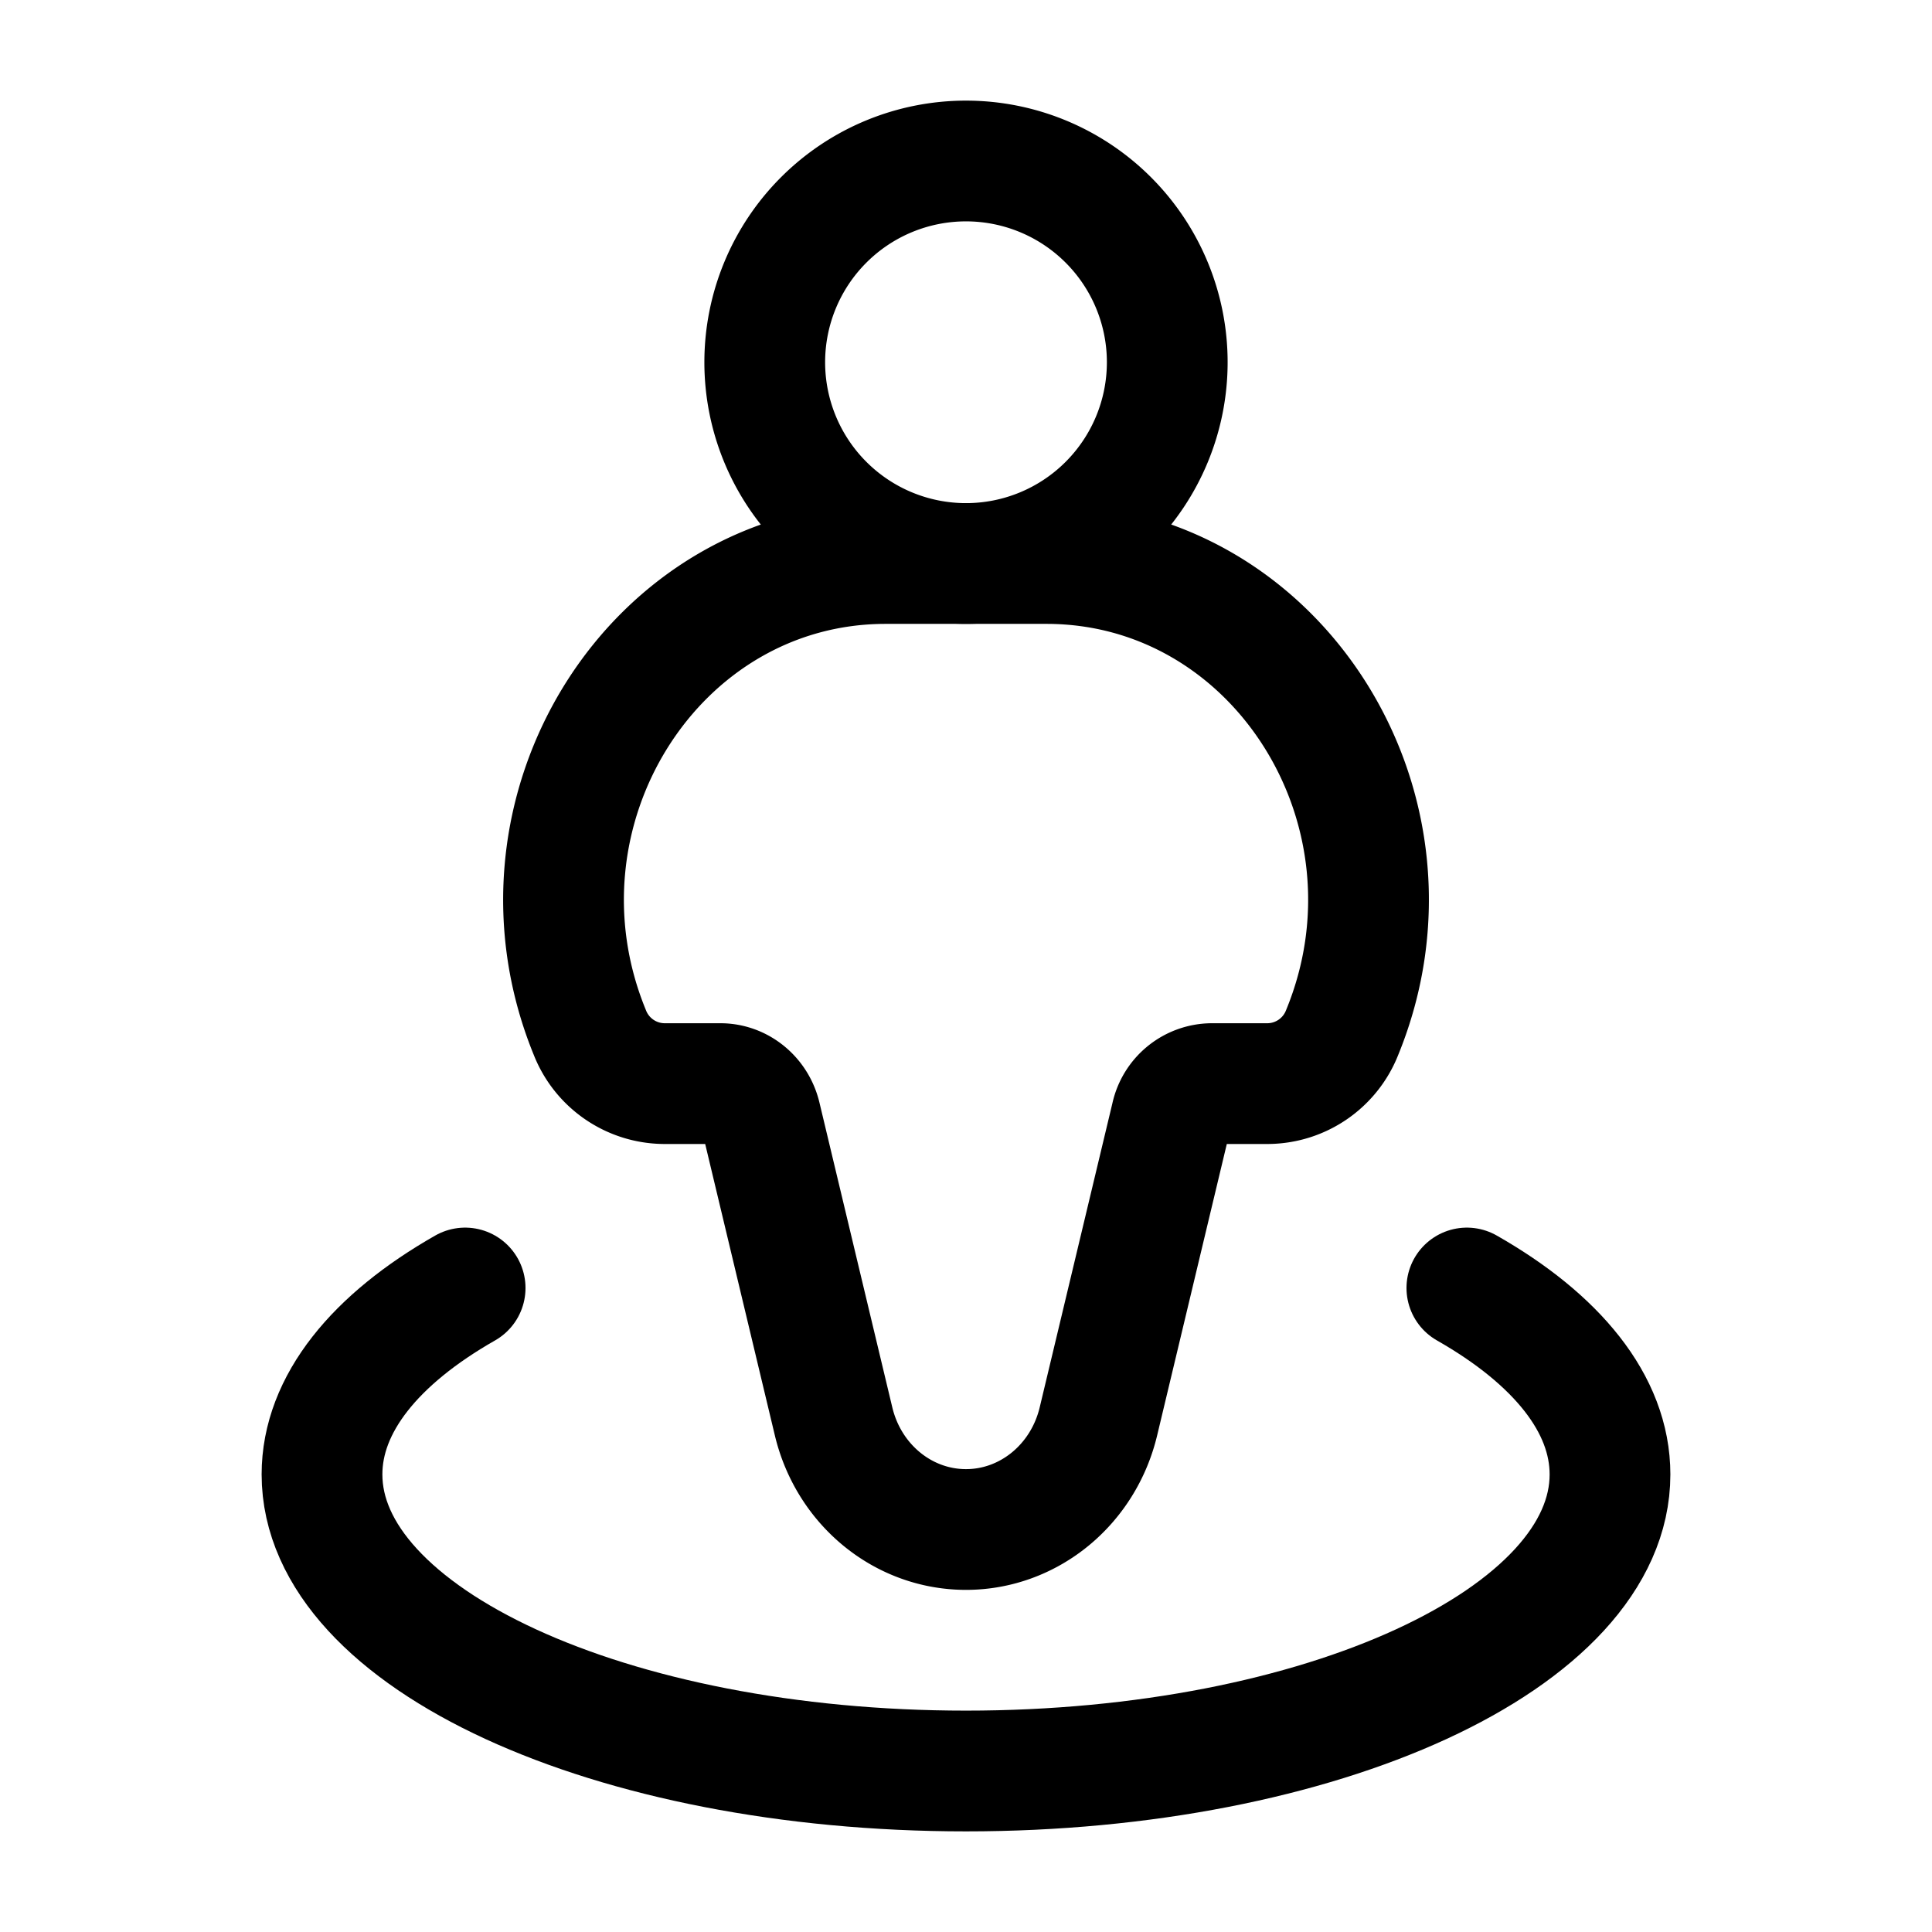 <svg xmlns="http://www.w3.org/2000/svg" width="3em" height="3em" viewBox="0 0 24 24"><g fill="none" stroke="currentColor" stroke-linecap="round" stroke-linejoin="round" stroke-width="1.5" color="currentColor"><path d="M5.778 16C4.666 16.633 4 17.439 4 18.316C4 20.35 7.582 22 12 22s8-1.65 8-3.684c0-.877-.666-1.683-1.778-2.316"/><path d="M12.998 7h-1.996c-2.87 0-4.805 3.07-3.674 5.828a1 1 0 0 0 .918.633h.703c.237 0 .444.17.501.41l.905 3.786c.189.79.867 1.343 1.645 1.343s1.456-.554 1.645-1.343l.905-3.786a.52.52 0 0 1 .5-.41h.704a1 1 0 0 0 .918-.633C17.804 10.069 15.869 7 12.999 7"/><path d="M14.5 4.5a2.5 2.5 0 1 1-5 0a2.5 2.5 0 0 1 5 0"/></g></svg>